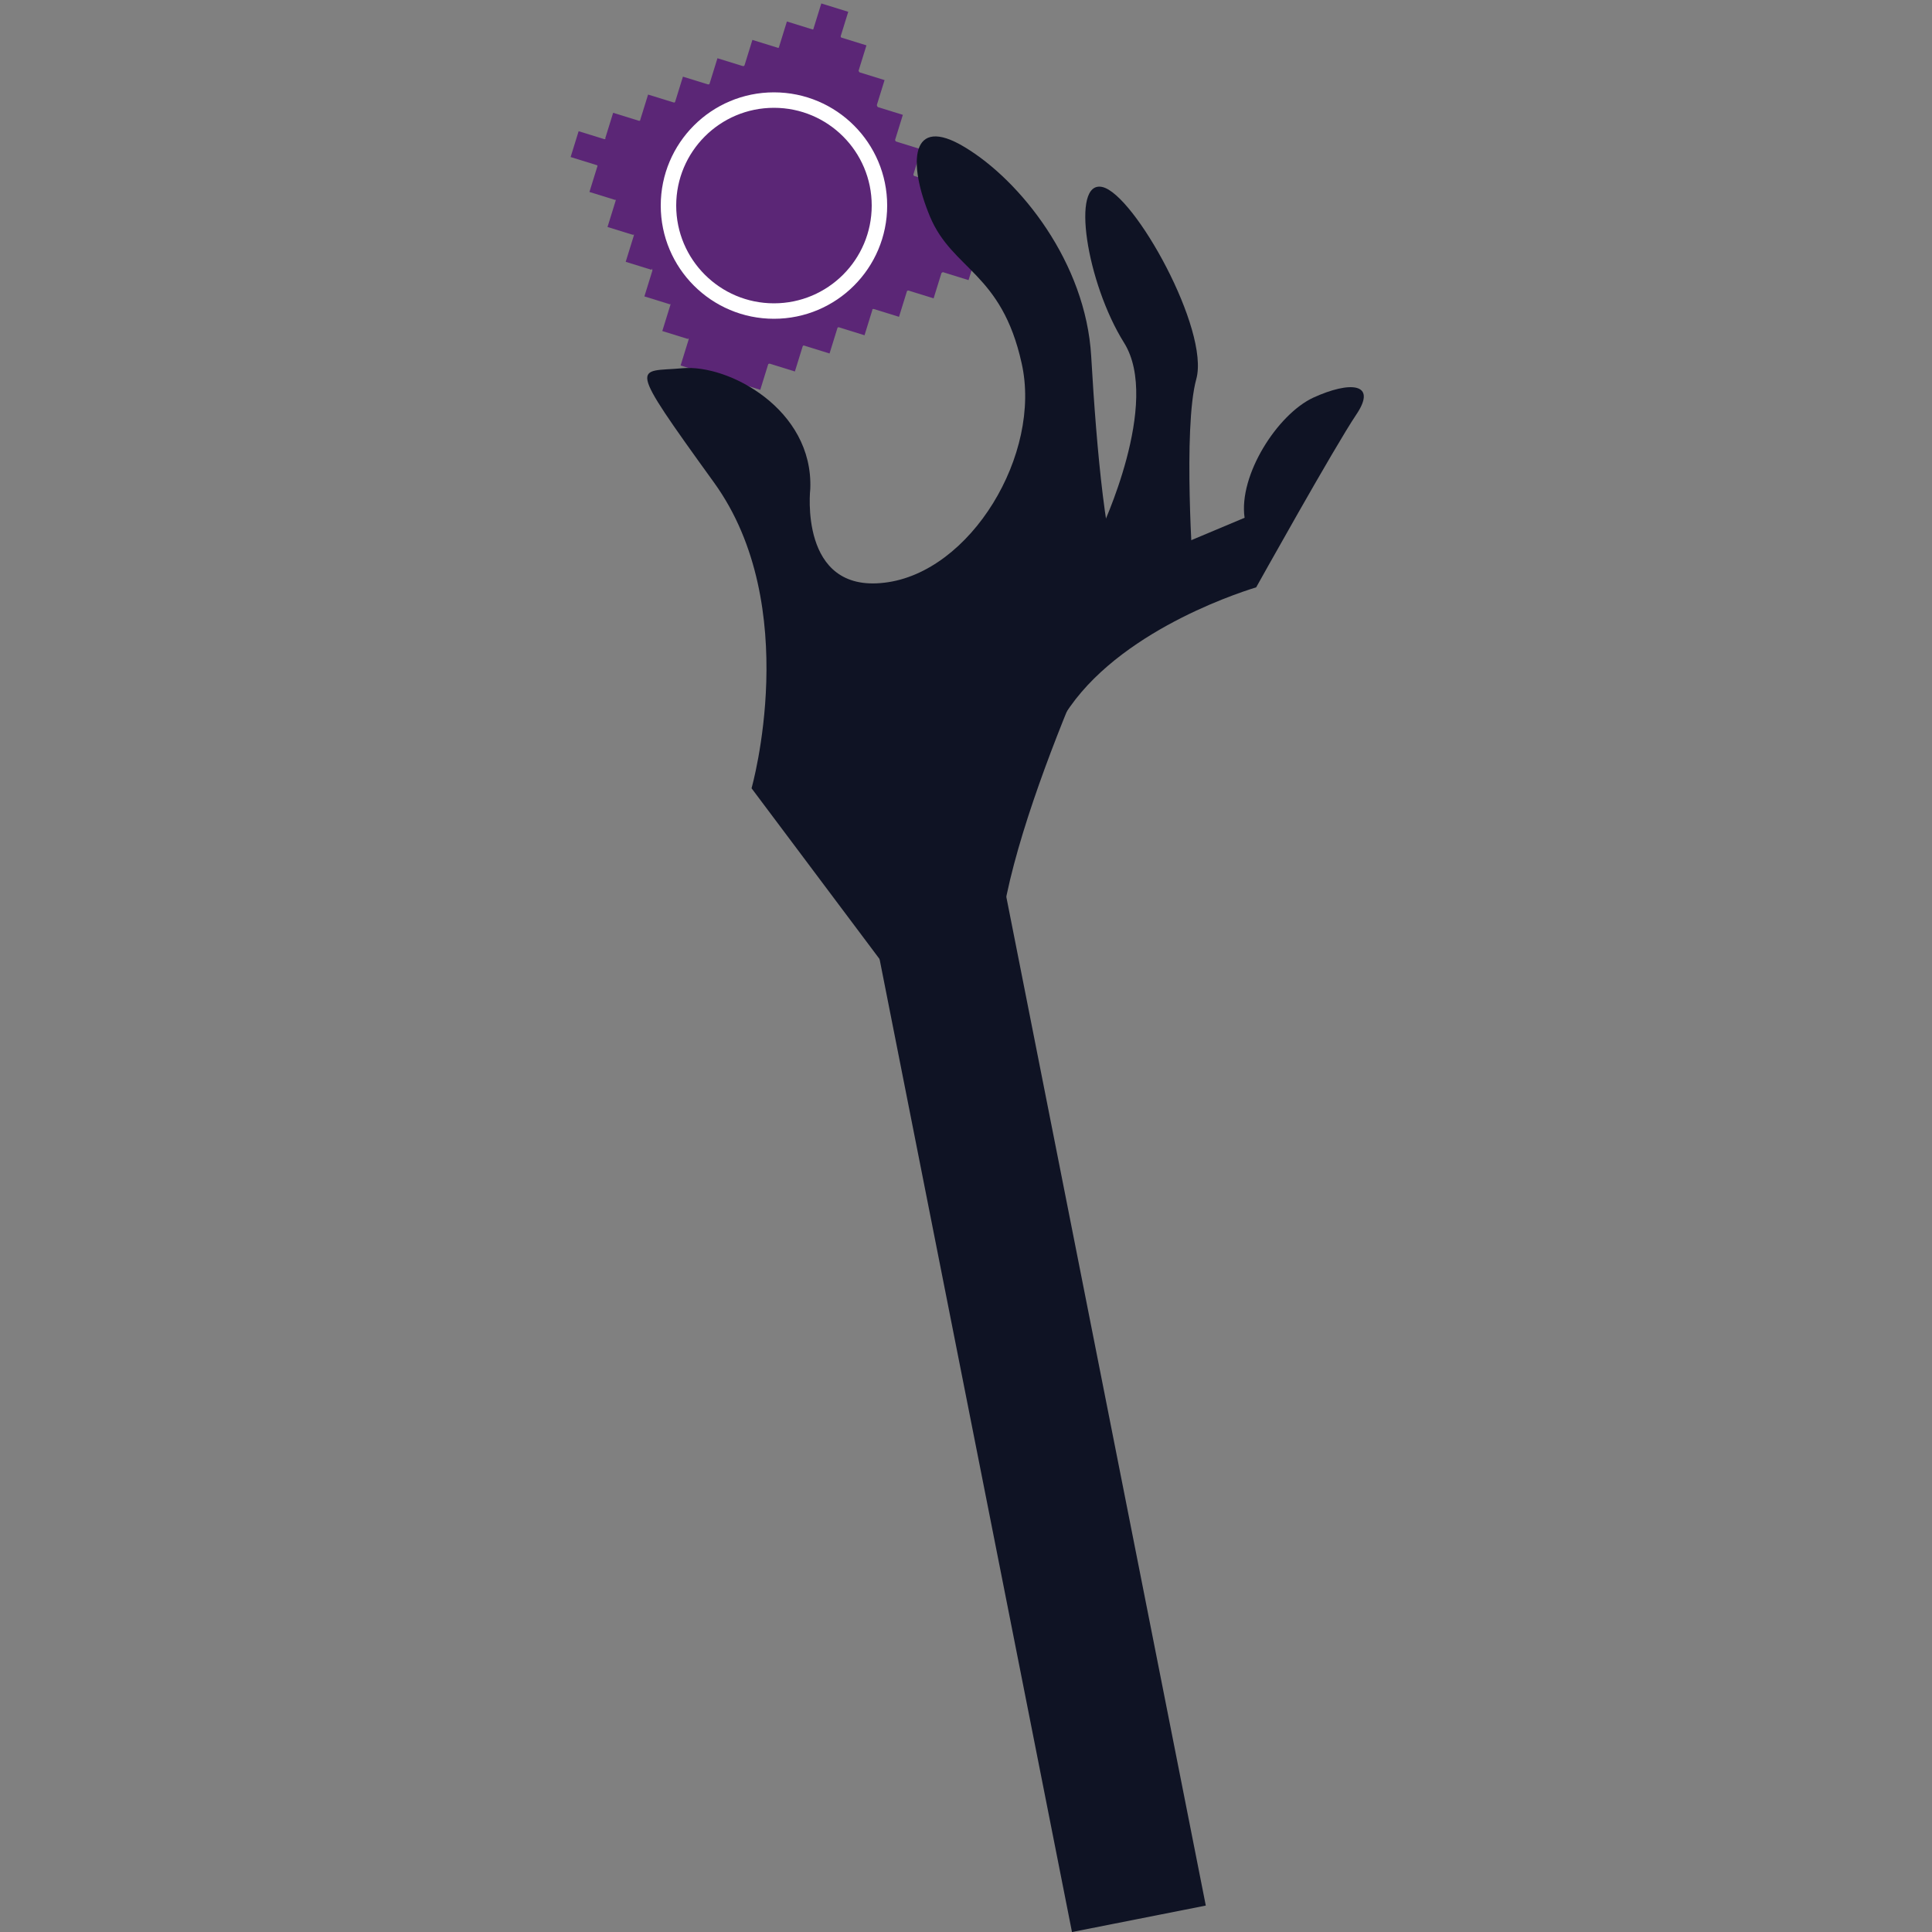 <?xml version="1.0" encoding="utf-8"?>
<!-- Generator: Adobe Illustrator 18.0.0, SVG Export Plug-In . SVG Version: 6.00 Build 0)  -->
<!DOCTYPE svg PUBLIC "-//W3C//DTD SVG 1.1//EN" "http://www.w3.org/Graphics/SVG/1.1/DTD/svg11.dtd">
<svg version="1.1" id="Calque_1" xmlns="http://www.w3.org/2000/svg" xmlns:xlink="http://www.w3.org/1999/xlink" x="0px" y="0px"
	 viewBox="0 0 500 500" enable-background="new 0 0 500 500" xml:space="preserve">
<rect x="0" y="0" width="500" height="500" fill="#808080" stroke="none"/>
<g>
	
		<rect x="250.8" y="228.9" transform="matrix(-0.981 0.194 -0.194 -0.981 602.5 669.056)" fill="#0F1324" width="35.3" height="270.2"/>
	<g>
		<g>
			
				<rect x="148.8" y="34.8" transform="matrix(-0.296 0.955 -0.955 -0.296 234 -95.685)" fill="#5B2676" width="7" height="7.3"/>
			
				<rect x="157.7" y="30.1" transform="matrix(-0.296 0.955 -0.955 -0.296 241.078 -110.341)" fill="#5B2676" width="7" height="7.3"/>
			
				<rect x="166.7" y="25.4" transform="matrix(-0.296 0.955 -0.955 -0.296 248.298 -125.047)" fill="#5B2676" width="7" height="7.3"/>
			
				<rect x="175.7" y="20.6" transform="matrix(-0.296 0.955 -0.955 -0.296 255.395 -139.697)" fill="#5B2676" width="7" height="7.3"/>
			
				<rect x="184.6" y="15.9" transform="matrix(-0.296 0.955 -0.955 -0.296 262.476 -154.354)" fill="#5B2676" width="7" height="7.3"/>
			
				<rect x="193.7" y="11.1" transform="matrix(-0.296 0.955 -0.955 -0.296 269.627 -169.207)" fill="#5B2676" width="7" height="7.3"/>
			
				<rect x="202.6" y="6.4" transform="matrix(-0.296 0.955 -0.955 -0.296 276.705 -183.864)" fill="#5B2676" width="7" height="7.3"/>
			
				<rect x="211.6" y="1.7" transform="matrix(-0.296 0.955 -0.955 -0.296 283.782 -198.52)" fill="#5B2676" width="7" height="7.3"/>
			<g>
				
					<rect x="153.5" y="43.7" transform="matrix(-0.955 -0.296 0.296 -0.955 292.889 138.92)" fill="#5B2676" width="7" height="7.3"/>
				
					<rect x="158.1" y="52.7" transform="matrix(-0.955 -0.296 0.296 -0.955 299.296 157.941)" fill="#5B2676" width="7" height="7.3"/>
				
					<rect x="162.9" y="61.6" transform="matrix(-0.955 -0.296 0.296 -0.955 305.951 176.877)" fill="#5B2676" width="7" height="7.3"/>
				
					<rect x="167.6" y="70.6" transform="matrix(-0.955 -0.296 0.296 -0.955 312.615 195.813)" fill="#5B2676" width="7" height="7.3"/>
				
					<rect x="172.3" y="79.5" transform="matrix(-0.955 -0.296 0.296 -0.955 319.102 214.669)" fill="#5B2676" width="7" height="7.3"/>
				
					<rect x="177.1" y="88.5" transform="matrix(-0.955 -0.296 0.296 -0.955 325.757 233.604)" fill="#5B2676" width="7" height="7.3"/>
			</g>
			<g>
				
					<rect x="216.2" y="10.5" transform="matrix(-0.955 -0.296 0.296 -0.955 425.439 92.734)" fill="#5B2676" width="7" height="7.3"/>
				
					<rect x="221" y="19.6" transform="matrix(-0.955 -0.296 0.296 -0.955 432.018 111.833)" fill="#5B2676" width="7" height="7.3"/>
				
					<rect x="225.6" y="28.5" transform="matrix(-0.955 -0.296 0.296 -0.955 438.509 130.689)" fill="#5B2676" width="7" height="7.3"/>
				
					<rect x="230.4" y="37.5" transform="matrix(-0.955 -0.296 0.296 -0.955 445.166 149.625)" fill="#5B2676" width="7" height="7.3"/>
				
					<rect x="235.2" y="46.5" transform="matrix(-0.955 -0.296 0.296 -0.955 451.822 168.562)" fill="#5B2676" width="7" height="7.3"/>
				
					<rect x="239.9" y="55.4" transform="matrix(-0.955 -0.296 0.296 -0.955 458.48 187.497)" fill="#5B2676" width="7" height="7.3"/>
			</g>
			
				<rect x="181.9" y="97.7" transform="matrix(-0.296 0.955 -0.955 -0.296 337.03 -45.807)" fill="#5B2676" width="7" height="7.3"/>
			
				<rect x="190.9" y="92.9" transform="matrix(-0.296 0.955 -0.955 -0.296 344.055 -60.61)" fill="#5B2676" width="7" height="7.3"/>
			
				<rect x="199.8" y="88.2" transform="matrix(-0.296 0.955 -0.955 -0.296 351.16 -75.249)" fill="#5B2676" width="7" height="7.3"/>
			
				<rect x="208.8" y="83.4" transform="matrix(-0.296 0.955 -0.955 -0.296 358.211 -89.922)" fill="#5B2676" width="7" height="7.3"/>
			
				<rect x="217.8" y="78.7" transform="matrix(-0.296 0.955 -0.955 -0.296 365.436 -104.625)" fill="#5B2676" width="7" height="7.3"/>
			
				<rect x="226.7" y="74" transform="matrix(-0.296 0.955 -0.955 -0.296 372.509 -119.285)" fill="#5B2676" width="7" height="7.3"/>
			
				<rect x="235.7" y="69.2" transform="matrix(-0.296 0.955 -0.955 -0.296 379.544 -134.081)" fill="#5B2676" width="7" height="7.3"/>
			
				<rect x="244.7" y="64.5" transform="matrix(-0.296 0.955 -0.955 -0.296 386.76 -148.788)" fill="#5B2676" width="7" height="7.3"/>
			
				<rect x="164.7" y="17.6" transform="matrix(-0.885 0.466 -0.466 -0.885 402.375 6.937)" fill="#5B2676" width="71.2" height="71.2"/>
		</g>
		<circle fill="none" stroke="#FFFFFF" stroke-width="4" stroke-miterlimit="10" cx="200.3" cy="53.2" r="27.3"/>
	</g>
	<path fill="#0F1324" d="M233.7,256.3l-39.2-52.3c0,0,13.4-47.1-9.7-79.1s-20.1-28.5-8.2-29.6s33.9,10.6,33.1,31.2
		c0,0-3.1,27,19.2,24.3c22.3-2.6,40.8-33.3,35.5-56.8c-5.2-23.5-17.9-24.1-23.7-37.9c-5.8-13.9-5.2-26.6,9-18
		c14.3,8.6,31.3,29.8,32.7,54.1c1.4,24.3,3.9,52.1,8.2,59c0,0-35,71.8-31.8,100L233.7,256.3z"/>
	<path fill="#0F1324" d="M264.8,201.8c10.5-22.5,35.4-51.4,44-53.1c0,0-2.7-37.9,0.8-50.6s-16-47.8-24.3-49.7s-4.1,24.8,5.6,40.3
		s-6,48.5-6,48.5l-13.3,17.6L264.8,201.8z"/>
	<path fill="#0F1324" d="M274.4,186.9c12.4-22.2,44.5-33,50.7-34.9c0,0,20.3-36.4,25.9-44.7c5.6-8.3-1.7-8.7-11.1-4.4
		c-9.3,4.3-19.4,20.1-17.8,31.1L284,150l-6.5,12.7L274.4,186.9z"/>
</g>
</svg>
